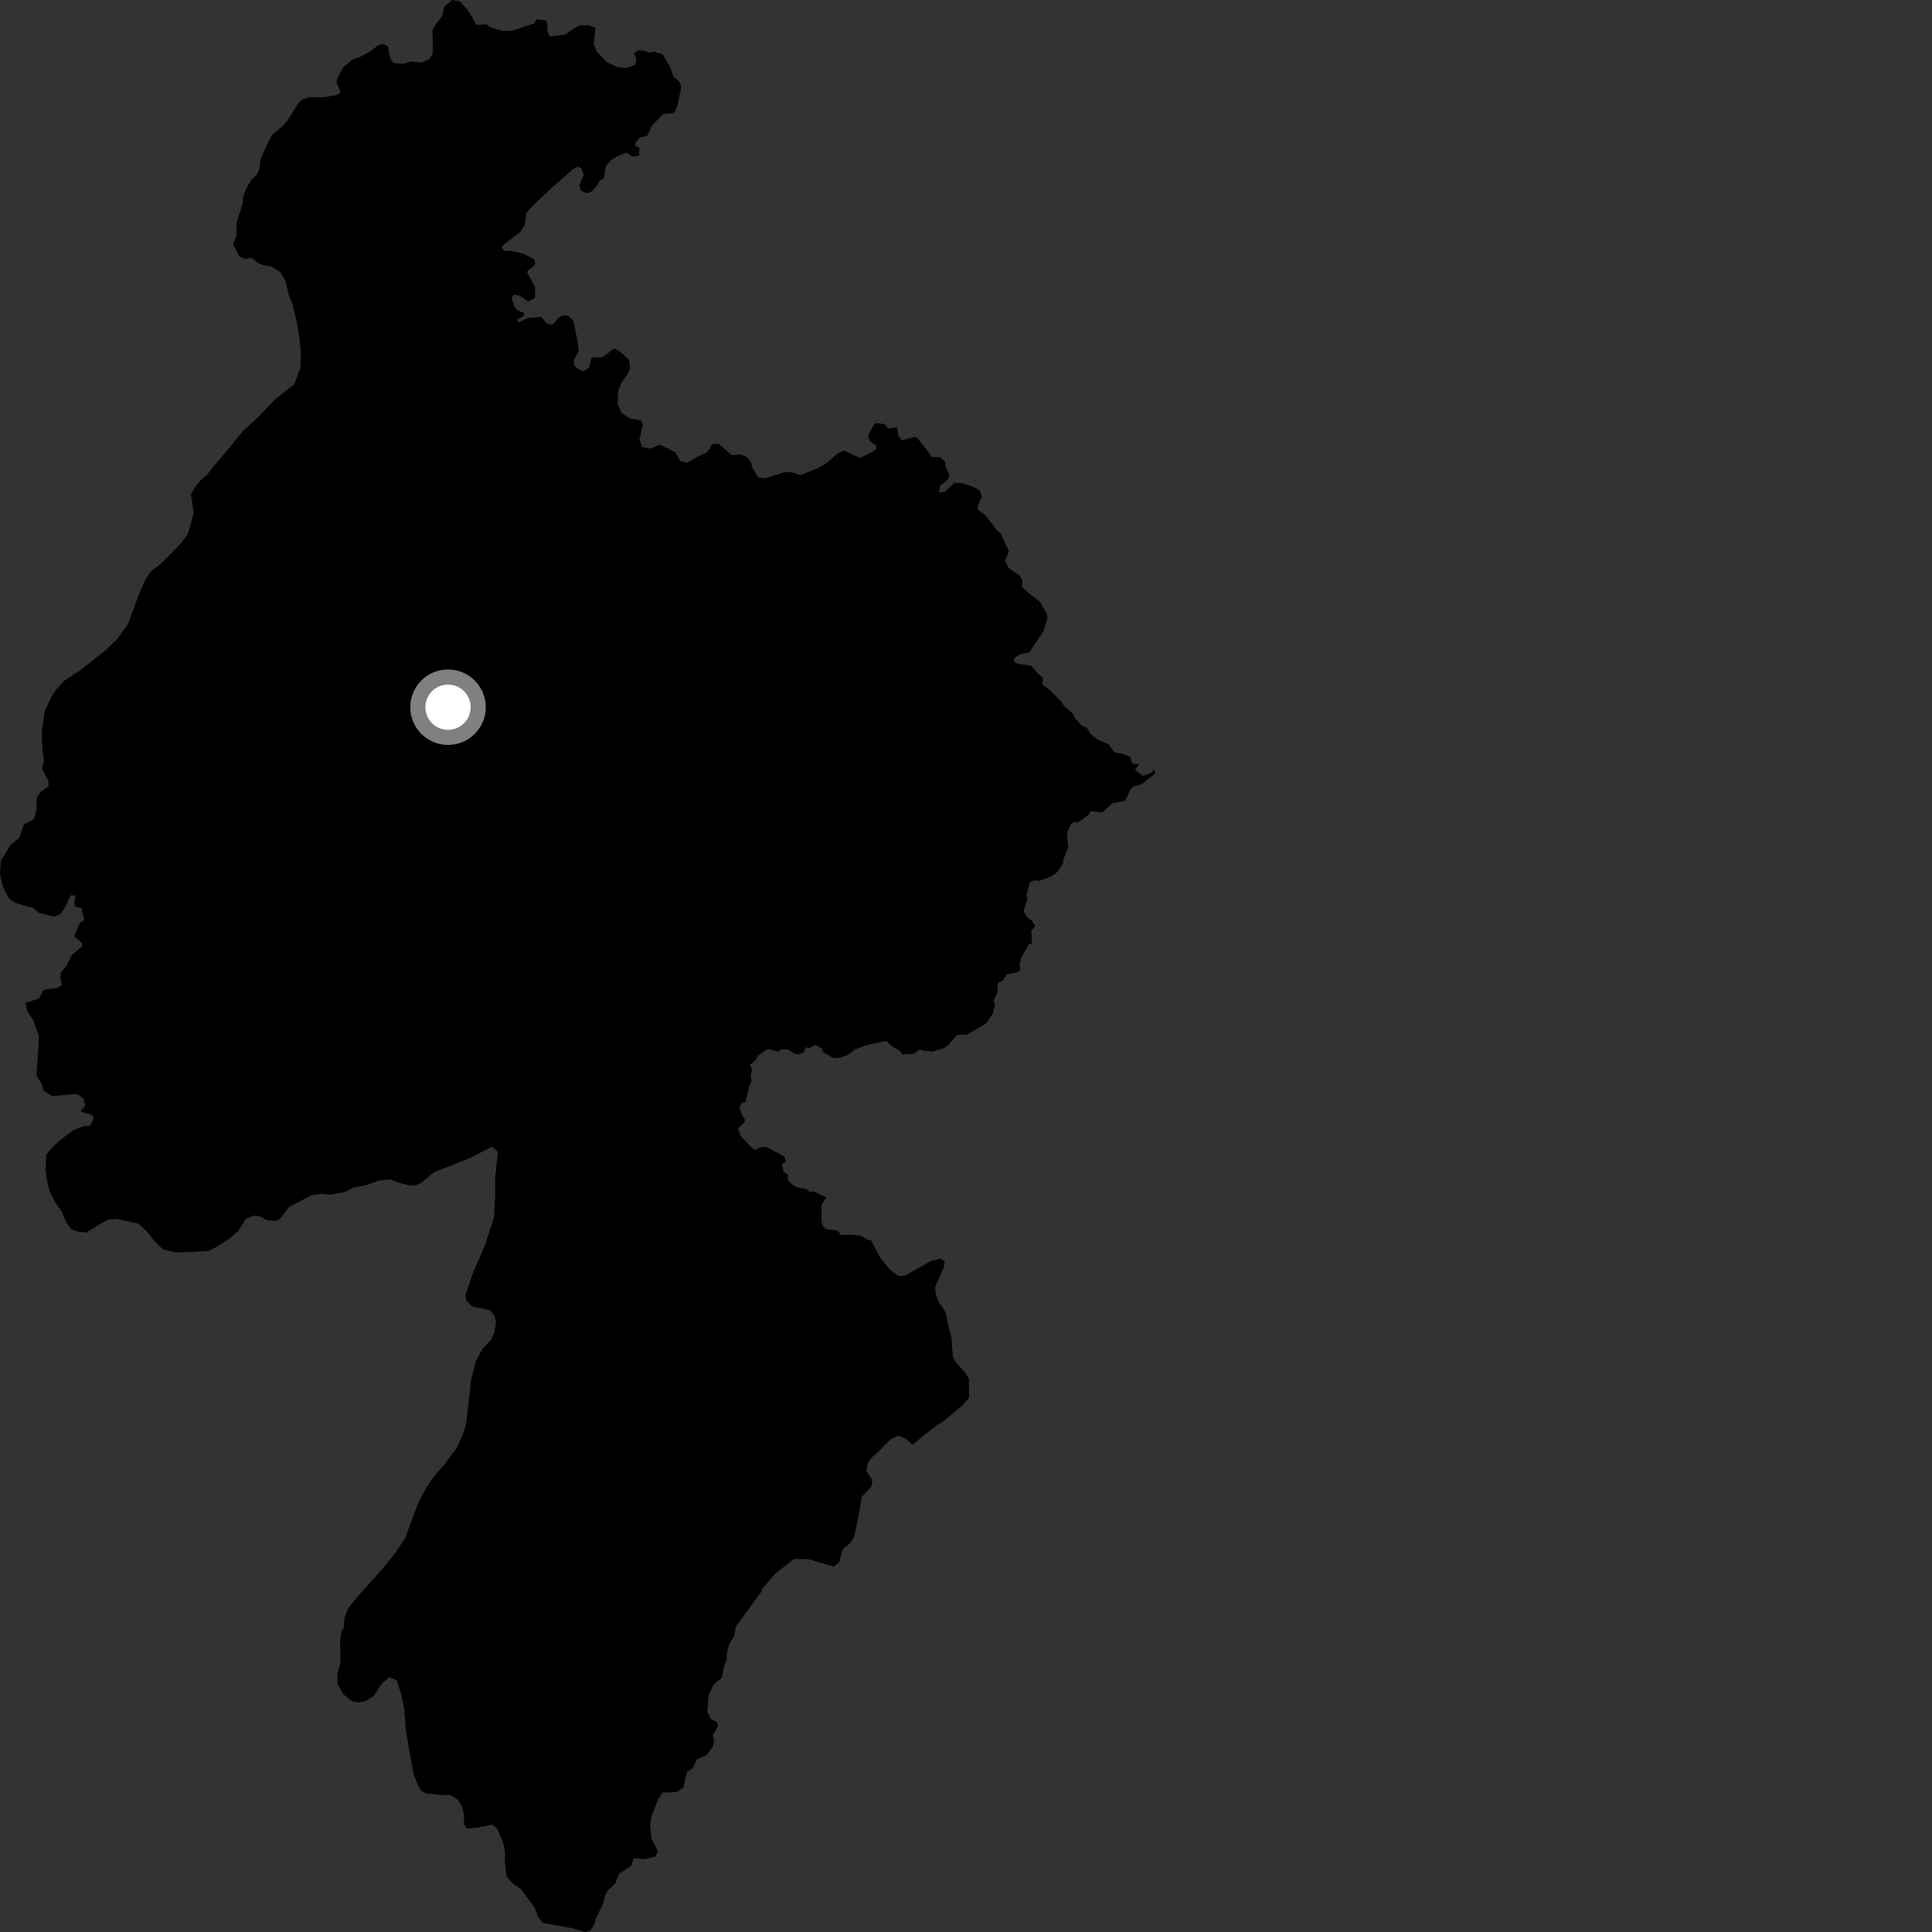 <?xml version="1.0" encoding="utf-8" ?>
<svg baseProfile="full" height="1024" version="1.1" width="1024" xmlns="http://www.w3.org/2000/svg" xmlns:ev="http://www.w3.org/2001/xml-events" xmlns:xlink="http://www.w3.org/1999/xlink"><rect width="100%" height="100%" fill="#333333" stroke="none"/><defs /><polygon fill="black" points="260.721,607.779 263.895,610.466 262.398,624.874 262.448,633.2 261.842,645.135 256.982,660.241 250.762,674.455 246.783,686.184 247.022,689.106 250.194,692.465 259.654,694.447 262.144,697.359 262.845,700.733 262.193,705.916 260.201,710.205 255.722,714.952 252.16,721.497 249.741,731.182 246.961,755.285 244.743,761.606 242.08,767.464 235.835,775.82 230.023,782.603 225.567,789.151 221.556,796.819 214.689,815.309 209.56,822.993 203.081,831.13 189.659,846.055 184.521,852.383 182.743,856.897 182.108,862.755 180.996,864.693 180.339,869.07 180.403,881.446 178.862,886.635 178.898,892.49 181.846,897.879 186.143,901.448 189.536,902.33 193.349,901.865 198.064,898.919 202.521,892.131 206.335,888.969 210.168,890.52 212.682,897.945 214.307,906.267 215.04,916.388 216.675,926.512 219.231,940.24 221.28,945.63 223.097,948.998 225.809,950.564 234.133,951.427 238.632,951.408 242.698,953.86 244.967,957.681 245.892,961.727 245.917,966.681 247.5,969.157 253.126,968.68 260.773,967.065 263.483,969.083 266.68,976.725 267.604,981.215 267.636,987.518 268.579,994.717 271.973,998.534 276.041,1001.213 283.525,1011.303 285.13,1015.8 287.626,1019.163 303.416,1021.995 310.272,1024.0 313.097,1023.162 315.305,1019.154 315.727,1017.073 319.611,1009.06 320.677,1004.666 322.538,1001.45 325.975,998.495 328.27,992.972 334.667,988.877 335.866,984.872 341.374,985.423 347.15,984.144 348.767,981.366 345.233,974.373 344.599,966.591 345.436,962.235 348.878,953.513 351.079,950.105 358.842,949.849 362.243,947.327 364.105,939.283 367.133,937.223 369.344,932.424 374.368,930.338 377.863,925.827 378.532,922.516 377.7,919.756 380.56,915.024 380.082,912.884 376.647,910.855 374.888,907.284 375.554,898.683 378.326,892.646 382.481,889.428 383.997,882.31 385.009,880.454 385.347,875.722 386.544,871.289 389.107,867.152 390.106,861.941 403.333,843.955 404.066,842.075 410.496,834.47 420.793,826.268 428.731,826.414 441.813,830.384 444.819,828.068 446.61,821.264 450.648,817.75 452.63,814.985 455.083,803.034 456.762,793.314 461.905,787.838 462.356,784.628 459.201,779.338 459.902,775.505 462.484,772.09 464.621,770.391 472.151,762.708 476.24,760.878 480.285,762.711 483.713,765.813 490.082,760.41 496.797,755.235 500.691,752.802 510.438,744.599 513.617,740.962 513.54,730.848 511.697,727.758 506.38,721.643 505.064,719.157 504.229,708.293 502.909,704.113 501.259,695.696 497.396,689.679 495.809,685.485 495.686,682.067 500.415,671.22 500.672,668.481 498.274,667.042 493.285,668.442 479.651,676.098 476.166,676.258 471.73,672.968 466.771,666.968 461.574,657.358 459.687,657.065 456.577,654.986 450.823,654.409 445.78,654.647 443.944,652.186 438.195,651.558 436.047,649.721 435.45,646.993 435.439,638.797 437.998,634.585 431.469,631.521 429.257,631.822 427.219,630.116 422.763,629.373 420.513,628.35 417.542,625.568 417.676,622.474 415.42,621.215 414.401,616.834 416.589,615.867 415.712,613.013 406.088,607.765 402.17,608.313 400.253,609.571 398.196,608.091 392.693,602.219 391.07,598.049 394.488,594.958 394.897,593.541 392.854,590.081 391.904,587.024 393.286,584.558 395.229,584.151 396.833,576.67 398.221,572.972 397.916,569.777 398.695,566.854 397.477,564.41 400.641,561.777 401.626,559.526 407.142,555.892 412.389,557.384 414.304,556.096 417.981,556.334 420.89,558.438 423.156,558.895 426.027,557.9 426.954,555.056 428.823,555.687 432.127,553.748 435.933,555.973 436.15,557.558 441.832,560.887 446.058,560.412 449.771,558.894 453.28,556.096 460.615,553.604 469.642,551.757 473.063,554.822 477.199,557.13 478.137,558.893 484.398,558.51 487.666,556.179 489.069,556.882 494.224,557.338 500.655,555.409 502.973,553.503 507.255,548.478 512.384,548.41 522.474,542.621 526.2,537.302 527.304,532.573 526.664,530.199 528.666,526.145 528.976,520.924 531.929,519.392 533.431,516.47 538.774,515.45 540.914,514.122 540.388,511.643 541.338,507.412 545.391,500.547 546.974,500.064 546.618,493.2 548.714,490.92 547.009,488.102 544.428,486.148 542.498,482.895 544.546,476.4 544.034,474.218 545.88,467.75 548.049,466.658 551.063,466.826 557.436,464.302 560.205,462.364 563.547,457.62 563.377,456.323 566.211,448.834 565.581,444.266 565.879,440.588 567.385,437.227 568.992,435.831 571.824,435.675 576.628,432.084 578.075,429.964 584.404,430.599 589.47,425.749 596.298,424.472 599.304,418.077 600.634,416.955 605.116,415.668 612.491,409.762 611.264,407.581 610.899,409.364 605.677,411.265 601.58,408.042 604.011,404.82 600.256,404.95 599.044,400.994 595.23,399.619 590.474,398.658 587.583,394.45 581.936,392.117 578.065,388.991 576.035,385.703 573.481,384.714 569.974,380.911 568.587,378.201 563.719,373.881 562.53,371.903 556.647,365.878 552.503,362.819 552.823,359.266 550.112,356.939 546.769,353.01 538.937,351.655 537.148,350.247 538.141,348.192 541.218,346.638 545.562,345.808 553.012,334.673 554.968,328.374 554.988,325.566 551.157,318.957 545.047,314.231 541.682,311.021 541.952,307.48 540.294,304.891 534.769,301.154 532.626,297.41 534.743,292.286 530.422,282.773 528.214,280.824 522.282,273.114 518.261,270.157 518.239,268.09 520.417,263.243 519.225,259.865 515.114,257.698 509.48,256.001 505.86,255.941 500.864,260.615 497.574,260.995 498.343,257.414 502.209,254.397 503.271,251.975 501.208,247.473 500.972,244.511 498.164,242.311 493.598,242.234 493.058,240.815 486.064,231.968 484.599,231.617 477.963,233.392 476.069,230.882 475.617,226.401 470.753,227.128 468.704,224.787 464.397,224.22 462.925,225.475 460.119,230.817 460.721,233.513 464.522,236.405 464.15,238.43 456.004,242.72 447.327,238.876 443.948,240.291 438.675,245.029 434.217,247.781 424.412,251.843 419.764,250.424 416.587,250.064 405.293,253.578 401.727,252.93 398.598,247.389 398.12,245.159 395.935,242.266 392.17,240.732 387.911,241.339 380.986,235.216 377.612,235.35 374.778,239.727 369.527,242.179 364.319,245.222 360.671,244.442 357.889,239.628 349.631,235.645 344.709,237.78 340.352,236.902 338.912,232.702 340.688,225.374 339.816,222.868 333.898,221.835 329.514,218.8 327.326,214.076 327.724,206.916 329.397,202.753 332.665,198.256 333.896,195.331 333.441,190.75 328.726,186.405 325.604,184.701 319.236,189.385 313.529,189.44 312.341,194.684 309.377,196.739 306.672,195.802 304.316,193.506 304.162,190.912 306.753,186.105 306.162,180.873 303.869,169.946 301.107,167.343 298.53,167.108 295.766,168.534 293.741,171.353 292.152,172.148 289.783,171.356 286.875,168.01 279.77,168.567 274.568,170.939 274.263,169.229 277.032,168.018 277.989,165.929 274.081,164.417 272.625,162.468 271.125,157.974 272.358,156.126 275.526,156.746 280.007,159.921 283.617,157.719 283.567,151.955 279.493,144.711 279.657,143.368 282.839,141.208 283.726,139.571 283.03,137.38 277.608,134.534 271.303,133.058 267.122,132.912 265.787,130.909 269.289,127.78 275.534,123.156 278.156,119.395 279.007,112.895 282.136,109.305 292.661,99.387 303.489,89.84 306.293,88.384 307.921,89.029 309.483,92.506 307.167,97.967 307.805,101.048 311.2,102.479 313.816,101.322 316.348,98.533 317.989,95.592 320.339,94.421 320.628,90.122 321.49,87.476 324.284,84.598 327.589,82.587 332.037,80.926 335.339,83.063 338.715,82.481 338.931,78.256 336.704,77.401 336.92,75.474 339.156,72.876 343.056,71.933 345.563,66.6 351.451,60.45 356.864,59.959 358.032,58.796 359.254,55.13 361.128,45.86 360.097,43.291 356.839,40.44 355.276,35.689 351.298,28.933 346.626,27.353 343.882,27.93 342.058,26.985 338.156,26.59 335.955,28.563 337.161,31.005 336.836,34.281 332.026,36.084 327.338,35.605 321.867,33.164 316.259,27.305 314.727,23.543 315.561,14.66 311.633,13.377 307.472,13.375 303.883,15.228 299.565,18.334 291.414,19.326 290.118,16.651 290.115,12.945 289.272,10.77 284.384,10.305 283.106,12.449 270.904,16.426 265.914,16.34 259.585,14.305 257.768,12.878 253.292,13.208 252.118,12.583 248.481,6.145 243.844,0.741 239.777,0.0 235.471,3.398 234.322,8.499 230.216,13.924 229.152,16.389 229.456,21.753 229.286,28.669 227.341,31.451 223.483,33.133 217.997,32.557 213.572,33.824 209.202,33.527 207.371,31.987 206.258,28.878 205.767,24.631 202.953,23.237 200.276,24.054 195.936,27.421 190.894,30.141 186.64,31.678 181.772,35.833 178.942,41.198 178.295,43.48 180.242,47.959 180.082,49.505 178.124,50.468 170.6,51.621 164.015,51.526 160.352,52.66 157.998,54.798 152.471,63.747 149.777,66.881 144.402,71.242 141.711,76.154 138.083,84.366 137.463,89.763 136.128,92.582 133.084,95.459 130.48,99.931 128.728,104.926 128.666,107.634 125.268,118.561 125.389,124.863 123.505,129.197 126.746,135.93 129.841,137.201 133.276,136.674 136.58,139.329 139.971,140.653 143.349,141.089 148.558,144.191 151.289,148.892 153.226,156.984 155.197,161.694 157.283,170.673 158.686,178.995 159.4,186.187 159.236,194.953 155.905,203.751 146.044,211.469 136.409,221.441 128.555,228.704 120.272,238.892 113.109,247.274 109.969,251.354 106.152,254.764 103.236,258.387 101.221,262.003 102.648,271.896 99.531,283.19 95.517,288.384 84.736,299.273 79.907,302.878 76.662,307.902 72.877,316.93 67.997,330.477 61.941,338.858 55.887,344.763 41.957,355.678 33.87,360.908 29.83,365.438 27.157,369.509 23.588,377.183 22.076,388.225 22.596,398.334 23.398,403.1 22.197,407.387 25.558,413.657 25.788,416.736 21.648,419.538 19.53,422.666 19.199,430.02 17.915,434.125 12.567,437.136 10.287,443.978 5.602,447.878 0.409,456.298 0.0,463.275 1.386,469.569 4.805,476.305 7.97,478.535 17.75,481.364 20.781,483.904 28.652,485.768 31.446,484.941 34.305,481.395 37.537,474.469 40.032,474.651 39.349,478.715 39.978,480.516 43.332,481.44 44.603,487.677 42.229,489.203 39.295,496.206 43.371,499.811 43.495,501.633 37.855,506.387 35.24,511.968 32.158,515.52 31.988,518.292 32.849,522.027 30.636,523.602 23.969,524.408 22.779,525.172 20.661,529.236 13.495,531.529 14.386,535.87 17.562,540.582 20.543,548.89 20.36,555.191 19.317,570.047 22.036,574.351 23.071,578.186 27.542,580.894 39.578,579.882 42.041,580.455 44.509,582.743 45.134,586.095 42.697,589.061 48.762,591.047 49.698,592.555 47.912,596.616 43.992,597.037 39.135,598.884 31.687,604.398 27.208,608.699 24.519,612.09 24.109,620.198 25.05,626.274 26.436,631.891 29.837,638.092 33.038,642.645 34.872,647.585 37.596,651.389 41.21,652.709 45.727,653.353 52.47,649.021 57.198,646.51 61.944,646.019 73.467,648.628 77.786,652.642 81.65,657.56 86.421,662.243 92.752,663.76 99.53,663.696 110.588,662.923 114.864,660.86 121.839,656.302 126.334,652.436 130.362,645.88 134.862,644.272 138.247,644.917 141.189,646.7 146.158,647.114 148.636,645.746 153.327,639.636 165.243,633.469 170.187,632.773 175.15,633.187 183.019,631.789 187.516,629.287 193.583,628.36 200.989,625.617 207.066,625.141 211.567,626.918 217.646,628.464 220.574,628.223 223.267,626.869 230.199,621.208 248.83,613.914 260.721,607.779" /><circle cx="237.464" cy="374.831" fill="rgb(100%,100%,100%)" r="16" stroke="grey" stroke-width="8" /></svg>